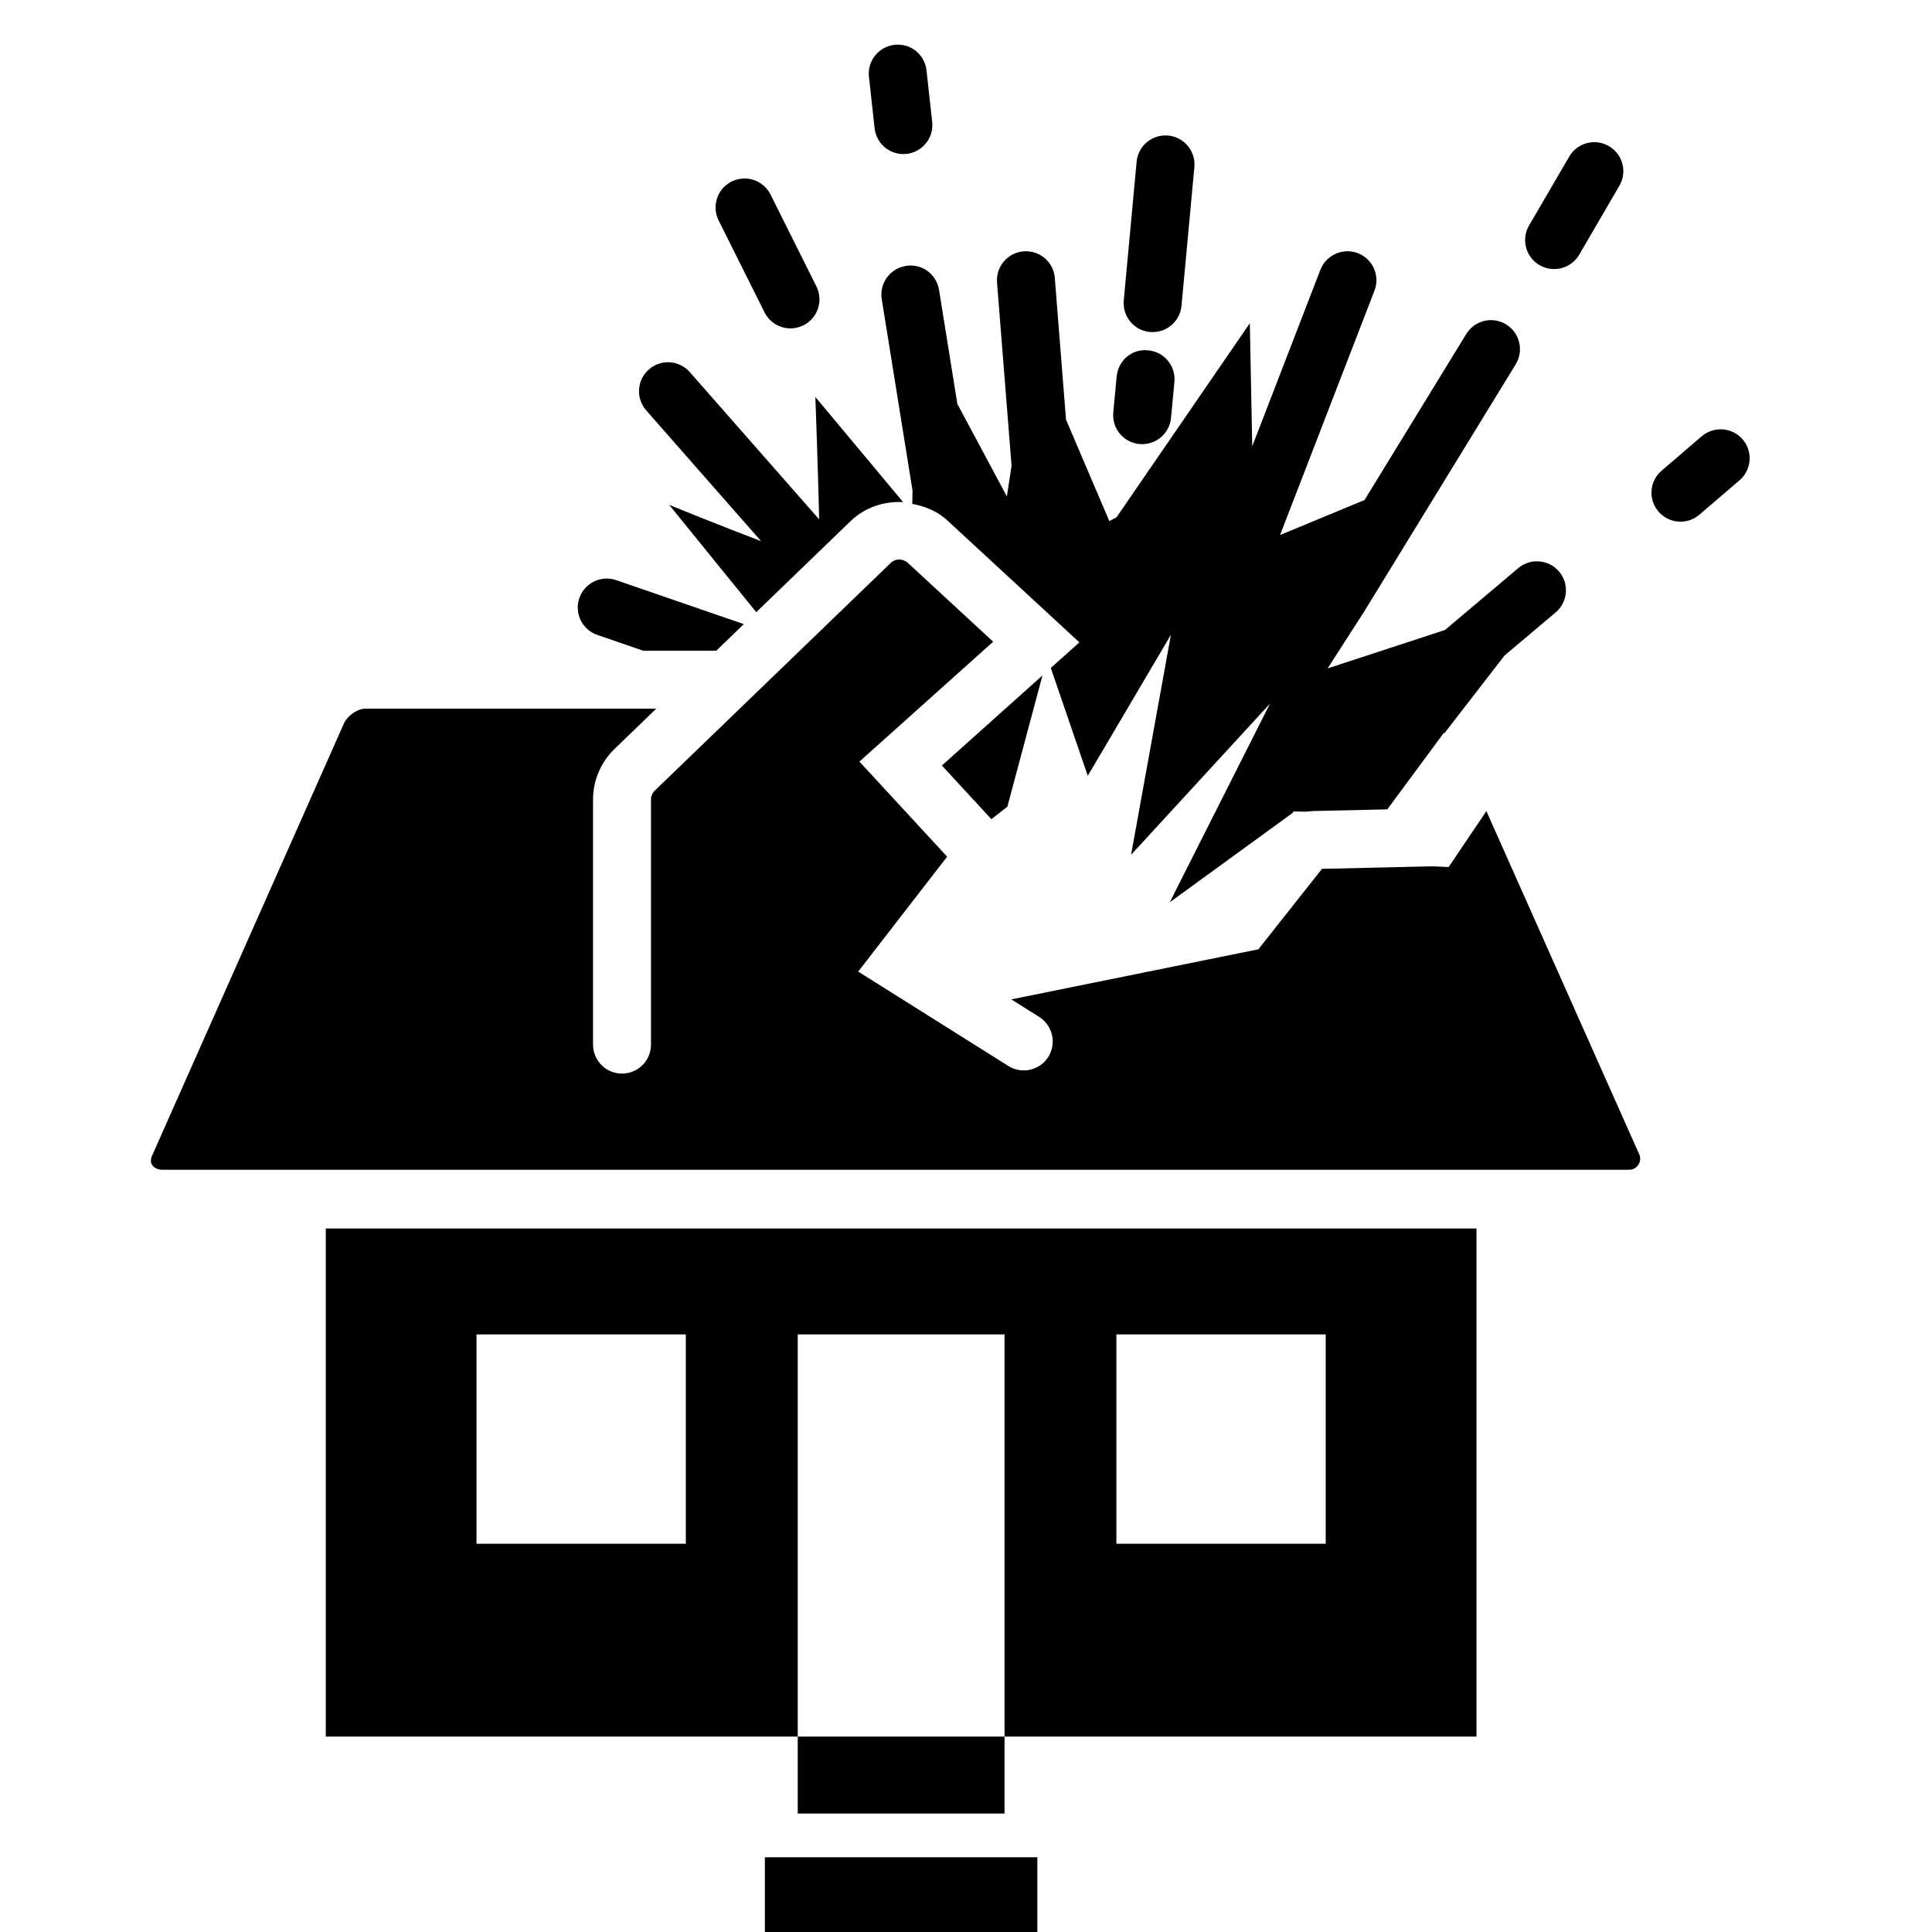 <svg width="64" height="64" viewBox="0 0 64 64" xmlns="http://www.w3.org/2000/svg"><title>02007explosionF</title><path d="M15.785 51.138h6.934v-6.934h-6.934v6.934zm21.197 0h6.934v-6.934h-6.934v6.934zm-4.14-24.002l.528-.413 1.163-4.348-3.332 2.984 1.64 1.777zm4.904-12.427l.091.004c.49 0 .907-.373.955-.87l.112-1.192c.049-.528-.338-.995-.867-1.046-.545-.06-.995.34-1.046.867l-.112 1.194c-.049.527.34.995.867 1.044zm.347-3.712l.09.004c.49 0 .909-.373.956-.872l.426-4.595c.048-.527-.34-.995-.869-1.044-.528-.048-.997.34-1.044.869l-.426 4.593c-.049.528.338.997.867 1.046zm-18.306 10.035l1.516.523h2.425l.912-.88-4.228-1.457c-.501-.174-1.048.093-1.22.594-.174.501.093 1.048.594 1.22zm5.539-10.684c.17.336.508.53.861.53.143 0 .289-.033.428-.101.474-.238.666-.816.43-1.289l-1.521-3.045c-.236-.472-.81-.664-1.289-.43-.474.238-.666.816-.43 1.289l1.521 3.045zm-.113 7.579c-1.397-.53-3.045-1.203-3.045-1.203l2.884 3.555 3.121-3.013c.488-.47 1.121-.667 1.744-.633l-2.907-3.482s.09 2.456.126 4.054l-4.286-4.879c-.353-.399-.956-.437-1.355-.088-.399.351-.437.956-.088 1.357l3.805 4.332zm4.791-9.117c-.523.086-.88.578-.795 1.101l1.02 6.343-.009.437c.43.082.848.245 1.189.574l4.347 4.014-.947.848 1.225 3.573 2.754-4.672-1.32 7.289 4.601-5.007-3.319 6.579 4.058-2.951.044-.057h.033l.355.007.272-.022 2.445-.055 1.863-2.523h.029l1.993-2.575 1.691-1.426c.404-.342.457-.947.115-1.353-.342-.402-.949-.457-1.353-.115l-2.428 2.05-3.888 1.273 1.234-1.92 4.997-8.154c.276-.452.135-1.044-.318-1.322-.453-.276-1.042-.135-1.32.318l-3.37 5.5-2.798 1.159 3.127-8.095c.192-.494-.055-1.05-.549-1.242-.492-.187-1.05.057-1.242.55l-2.258 5.848-.08-4.076-4.414 6.426-.24.128-1.435-3.361-.371-4.694c-.042-.528-.492-.92-1.033-.881-.528.042-.923.505-.881 1.033l.481 6.067-.155 1.02-1.64-3.065-.607-3.778c-.084-.521-.569-.881-1.101-.795zm27.723 5.744c-.344-.4-.949-.446-1.355-.102l-1.331 1.141c-.402.344-.448.951-.102 1.353.188.221.457.335.73.335.219 0 .443-.075.624-.23l1.331-1.141c.402-.346.45-.951.104-1.355zm-6.727-5.771c.152.088.318.13.483.13.329 0 .651-.17.83-.475l1.331-2.284c.267-.457.112-1.046-.346-1.313-.461-.269-1.046-.113-1.315.346l-1.331 2.282c-.267.459-.112 1.048.347 1.315zm-1.761 18.085l-1.251 1.854-.514-.024-.15.002-1.095.026-.452.011-1.984.044-2.108 2.666-7.885 1.598-.3.06.923.581c.45.282.585.874.304 1.324-.283.45-.876.583-1.324.302l-4.974-3.127 2.946-3.807-2.906-3.149 4.431-3.972-2.809-2.595c-.176-.168-.424-.168-.583-.015l-7.817 7.543c-.08.077-.126.183-.126.293v8.121c0 .53-.43.96-.96.96s-.96-.43-.96-.96v-8.121c0-.627.261-1.24.713-1.675l1.382-1.333h-9.644c-.208 0-.523.17-.686.453l-6.367 14.343c-.064.135-.055.252.007.335.053.071.166.144.329.144h48.587c.161 0 .254-.093.296-.15.042-.057.102-.174.055-.327l-5.08-11.407zm-19.313-21.765l.106-.005c.527-.06.907-.534.848-1.061l-.188-1.704c-.059-.527-.525-.907-1.059-.848-.527.059-.907.532-.848 1.059l.188 1.704c.053.492.47.856.953.856zm-3.5 39.102v13.321h-15.634v-16.83h38.118v16.83h-15.634v-13.321h-6.85zm0 15.872h6.85v-2.551h-6.85v2.551zm-1.088 3.924h9.026v-2.478h-9.026v2.478z"/></svg>